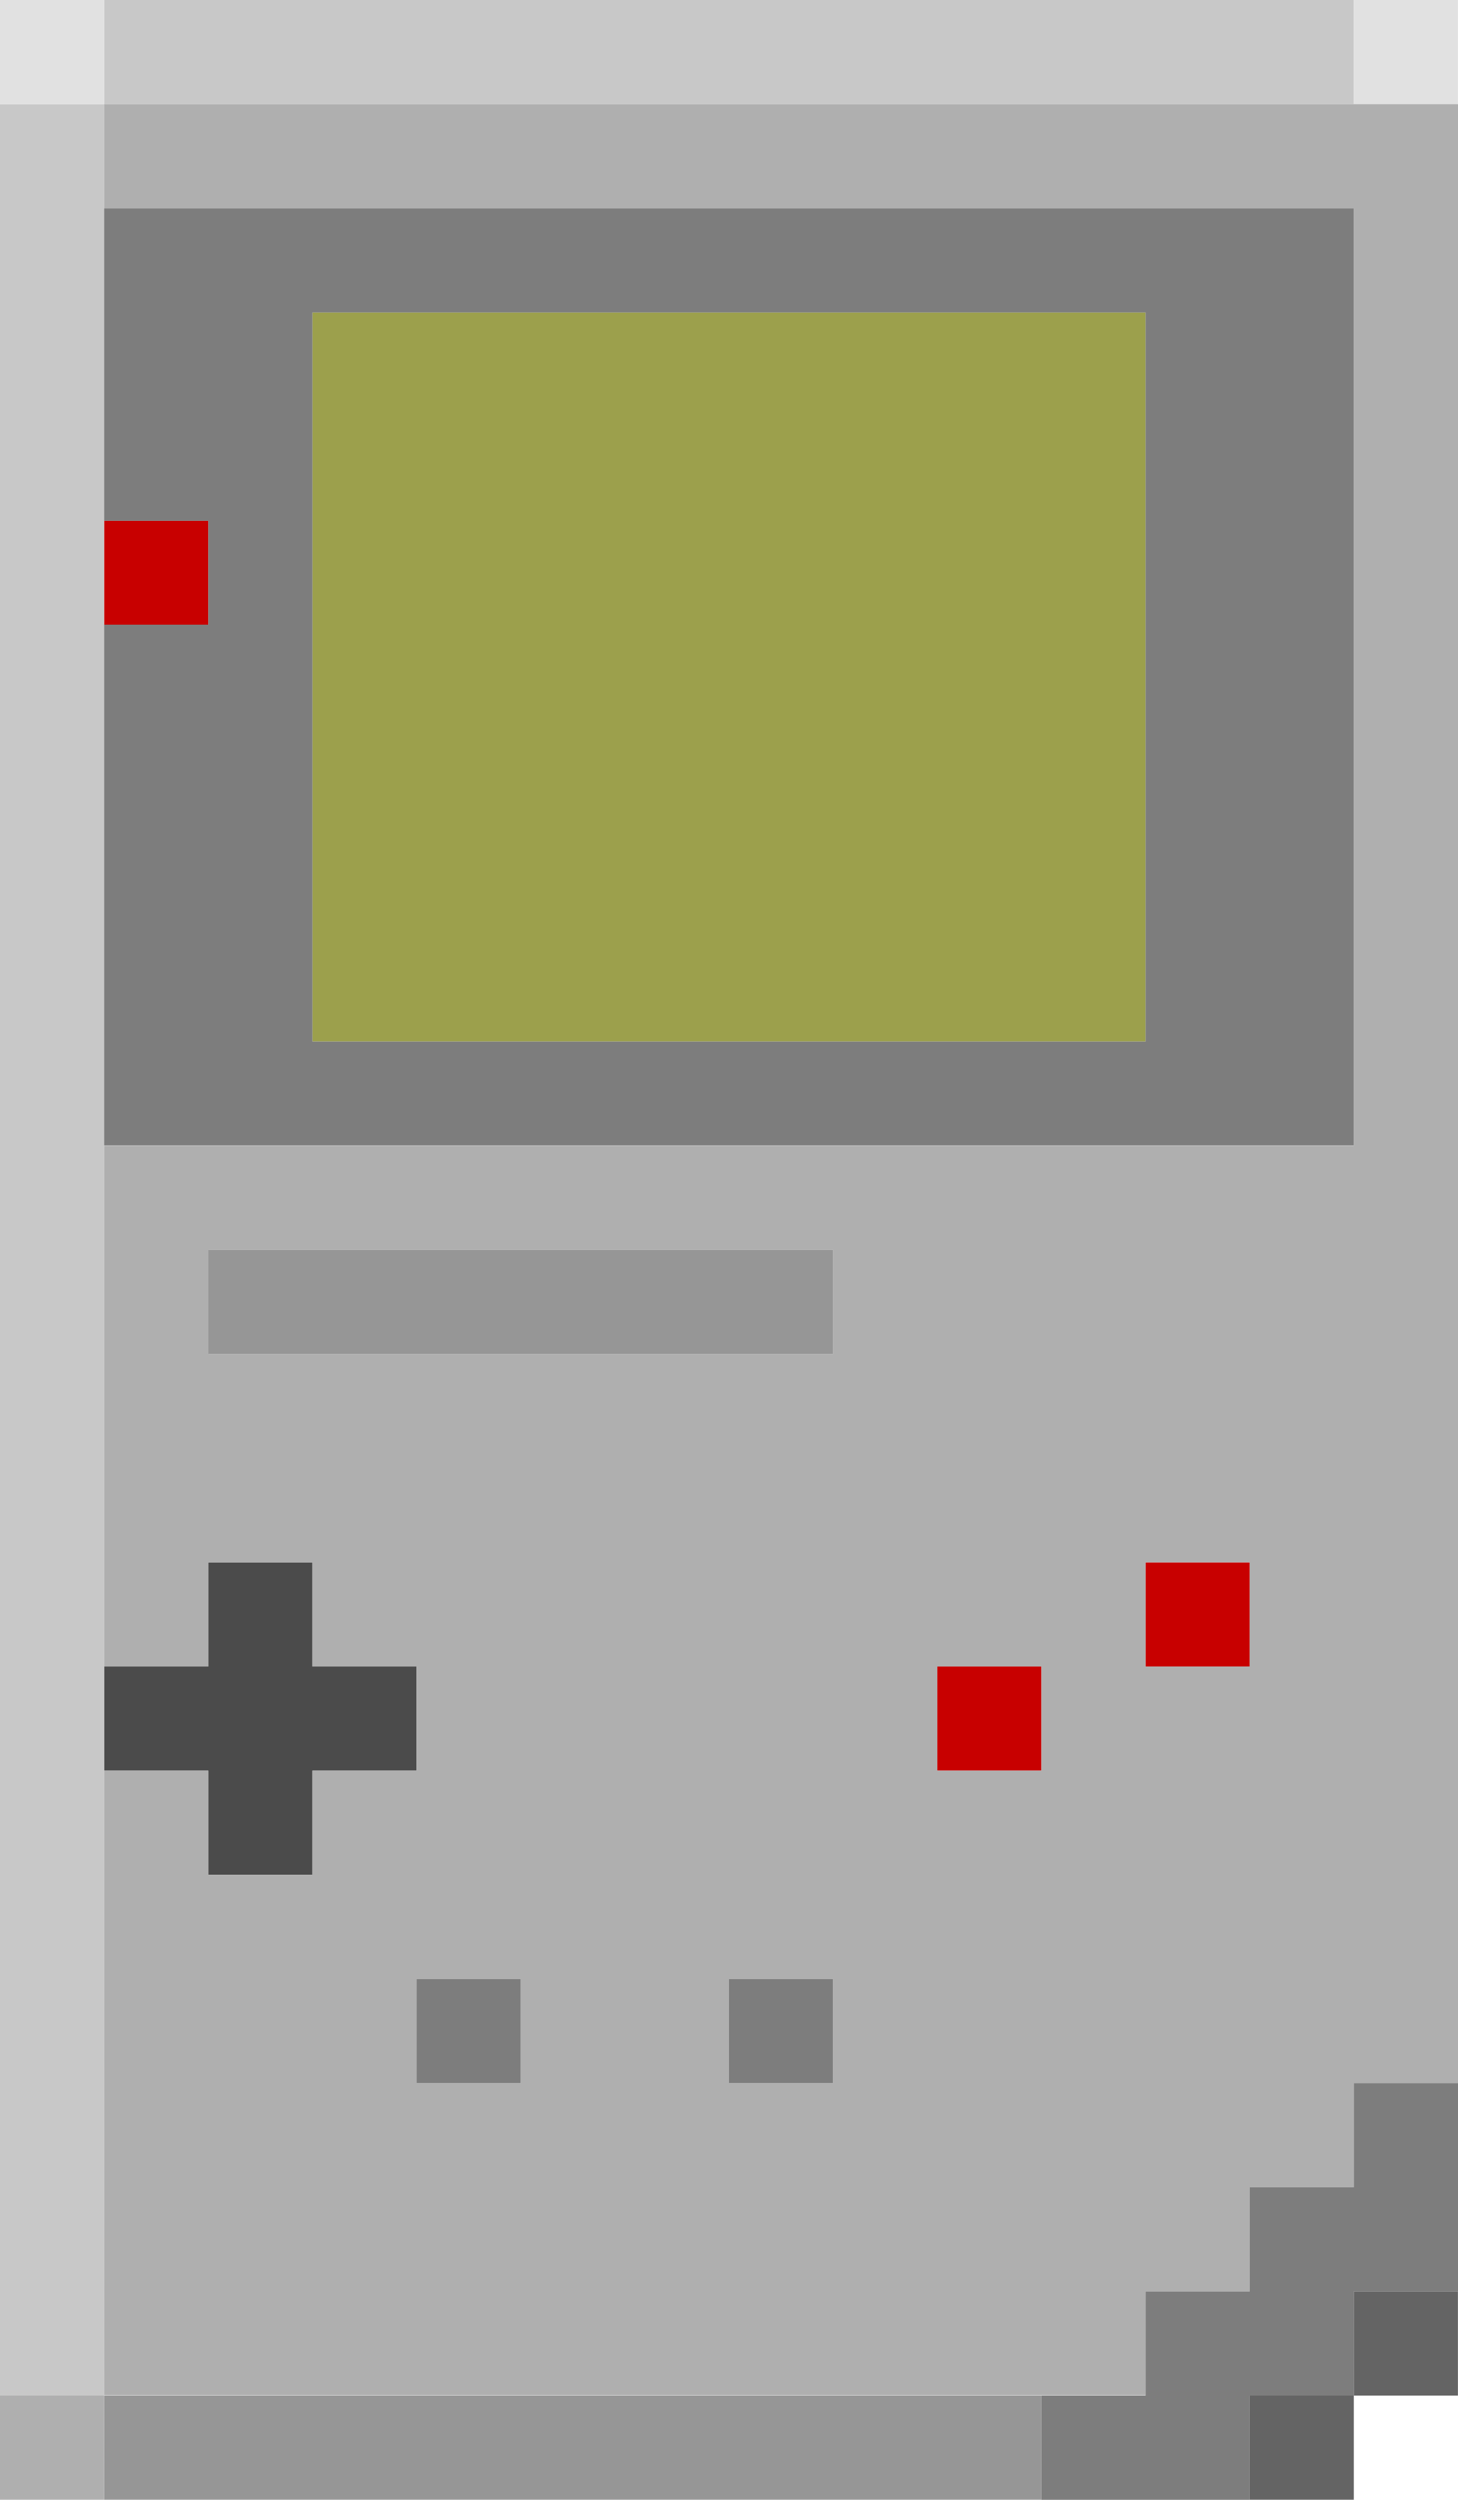 <svg xmlns="http://www.w3.org/2000/svg" viewBox="0 0 198.43 340.16"><g id="Ebene_2" data-name="Ebene 2"><g id="Ebene_2-2" data-name="Ebene 2"><polygon fill="#4b4b4b" points="42.52 226.77 42.52 212.6 28.35 212.6 28.35 226.77 14.17 226.77 14.17 240.94 28.35 240.94 28.35 255.12 42.52 255.12 42.52 240.94 56.69 240.94 56.69 226.77 42.52 226.77"/><rect fill="#c80000" x="127.56" y="226.77" width="14.17" height="14.17"/><rect fill="#c80000" x="155.91" y="212.6" width="14.17" height="14.17"/><polygon fill="#9ca04c" points="42.52 85.04 42.52 141.73 155.91 141.73 155.91 42.52 42.52 42.52 42.52 70.87 42.52 85.04"/><rect fill="#c80000" x="14.17" y="70.87" width="14.17" height="14.17"/><polygon fill="#c8c8c8" points="0 28.35 0 325.98 14.17 325.98 14.17 311.81 14.17 255.12 14.17 240.94 14.17 226.77 14.17 198.43 14.17 155.91 14.17 141.73 14.17 85.04 14.17 70.87 14.17 42.52 14.17 28.35 14.17 14.17 0 14.17 0 28.35"/><rect fill="#c8c8c8" x="14.17" width="170.08" height="14.17"/><rect fill="#969696" x="14.17" y="325.98" width="127.56" height="14.17"/><rect fill="#e1e1e1" width="14.17" height="14.17"/><rect fill="#e1e1e1" x="184.25" width="14.17" height="14.17"/><path fill="#afafaf" d="M184.25,14.17H14.17V28.35H184.25V155.91H14.17v70.86H28.35V212.6H42.52v14.17H56.69v14.17H42.52v14.18H28.35V240.94H14.17v85H155.91V311.81h14.17V297.64h14.17V283.46h14.18V14.17ZM70.87,283.46H56.69V269.29H70.87Zm42.52,0H99.21V269.29h14.18Zm0-99.21h-85V170.08h85Zm28.34,56.69H127.56V226.77h14.17Zm28.35-14.17H155.91V212.6h14.17Z"/><rect fill="#afafaf" y="325.98" width="14.17" height="14.17"/><path fill="#7d7d7d" d="M184.25,155.91V28.35H14.17V70.87H28.35V85H14.17v70.87H184.25ZM42.52,141.73V42.52H155.91v99.21Z"/><polygon fill="#7d7d7d" points="184.25 283.46 184.25 297.64 170.08 297.64 170.08 311.81 155.91 311.81 155.91 325.98 141.73 325.98 141.73 340.16 155.91 340.16 170.08 340.16 170.08 325.98 184.25 325.98 184.25 311.81 198.43 311.81 198.43 297.64 198.43 283.46 184.25 283.46"/><rect fill="#7d7d7d" x="56.69" y="269.29" width="14.17" height="14.17"/><rect fill="#7d7d7d" x="99.21" y="269.29" width="14.17" height="14.17"/><rect fill="#646464" x="184.25" y="311.81" width="14.17" height="14.17"/><rect fill="#646464" x="170.08" y="325.98" width="14.17" height="14.17"/><rect fill="#969696" x="28.35" y="170.08" width="85.04" height="14.17"/></g></g></svg>